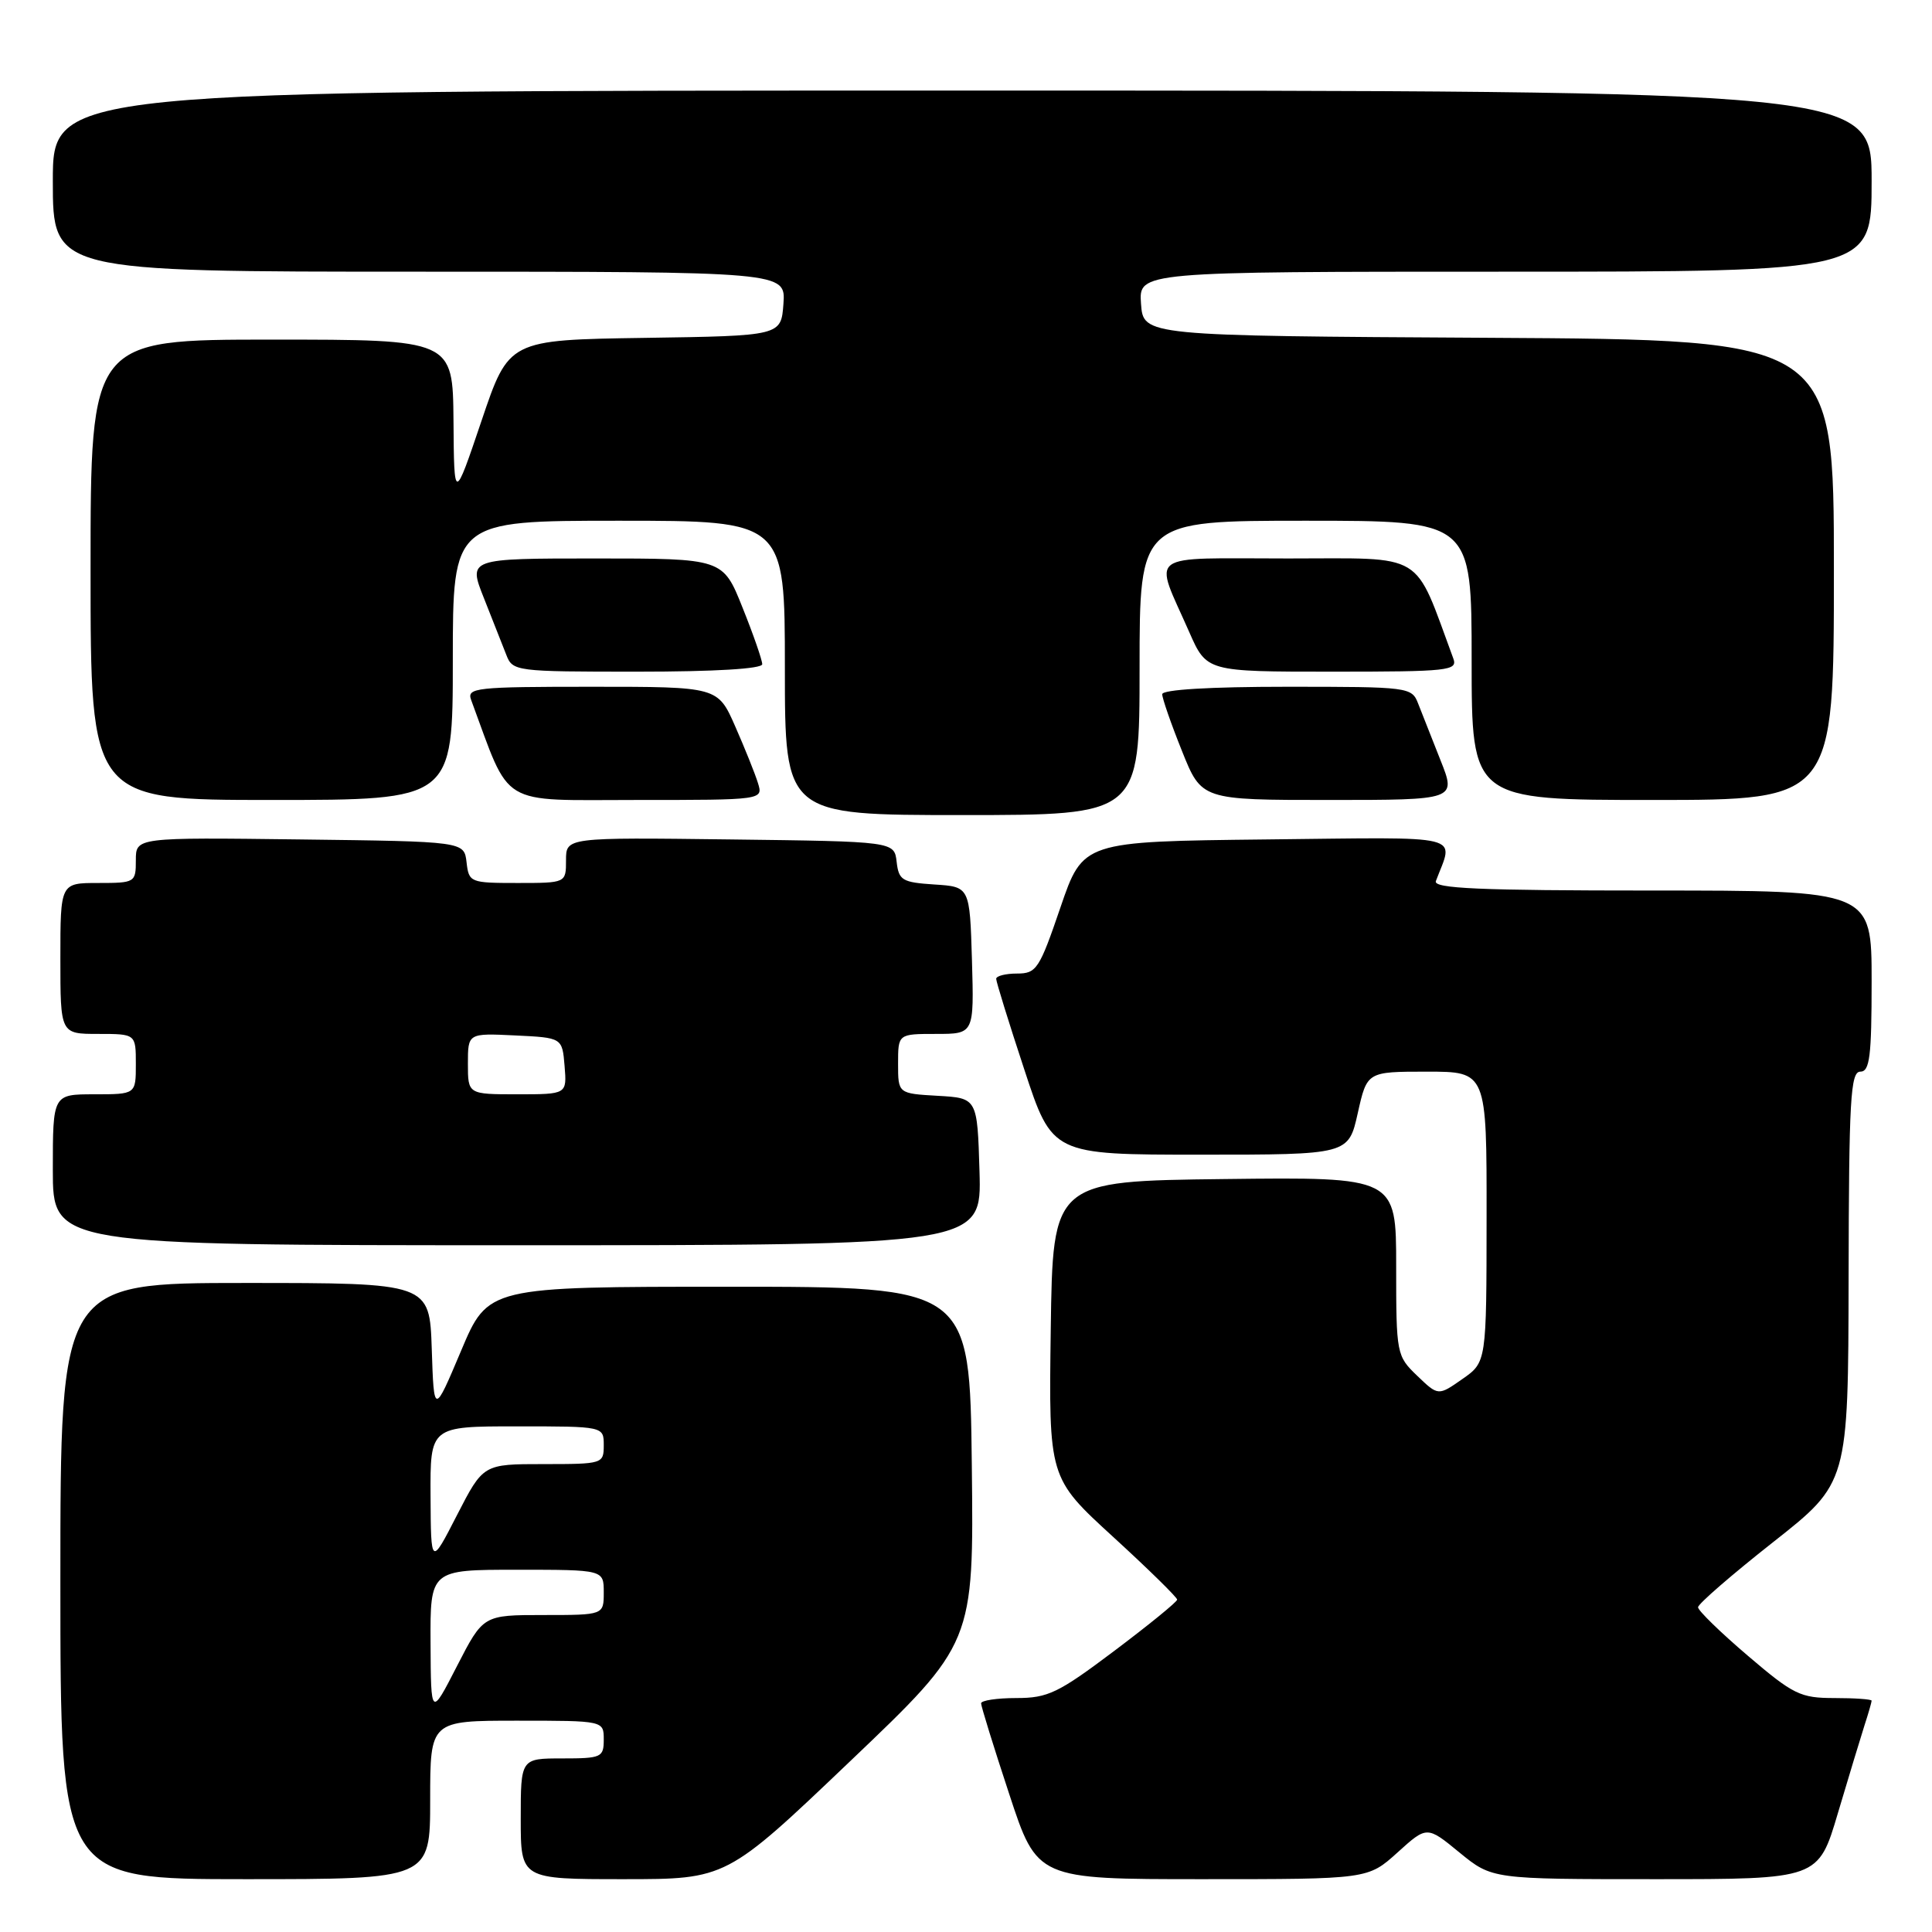 <?xml version="1.0" encoding="UTF-8" standalone="no"?>
<!DOCTYPE svg PUBLIC "-//W3C//DTD SVG 1.1//EN" "http://www.w3.org/Graphics/SVG/1.1/DTD/svg11.dtd" >
<svg xmlns="http://www.w3.org/2000/svg" xmlns:xlink="http://www.w3.org/1999/xlink" version="1.1" viewBox="0 0 256 256">
 <g >
 <path fill="currentColor"
d=" M 57.00 238.50 C 57.00 228.00 57.00 228.00 68.50 228.00 C 80.00 228.00 80.00 228.00 80.00 230.50 C 80.00 232.86 79.70 233.00 74.50 233.00 C 69.00 233.00 69.00 233.00 69.00 241.00 C 69.00 249.00 69.00 249.00 82.63 249.00 C 96.26 249.00 96.26 249.00 112.65 233.37 C 129.04 217.75 129.04 217.75 128.77 194.12 C 128.50 170.50 128.50 170.50 96.59 170.50 C 64.67 170.50 64.67 170.50 61.09 179.00 C 57.50 187.50 57.50 187.50 57.21 178.75 C 56.92 170.00 56.92 170.00 32.46 170.00 C 8.00 170.00 8.00 170.00 8.00 209.50 C 8.00 249.00 8.00 249.00 32.50 249.00 C 57.00 249.00 57.00 249.00 57.00 238.50 Z  M 185.17 245.47 C 189.08 241.93 189.08 241.93 193.39 245.47 C 197.71 249.00 197.71 249.00 219.32 249.00 C 240.94 249.00 240.94 249.00 243.53 240.25 C 244.96 235.44 246.55 230.20 247.06 228.60 C 247.58 227.01 248.00 225.54 248.00 225.35 C 248.00 225.16 245.79 225.00 243.08 225.00 C 238.55 225.00 237.64 224.55 231.58 219.38 C 227.96 216.29 225.00 213.41 225.00 212.97 C 225.00 212.53 229.48 208.65 234.95 204.34 C 244.90 196.50 244.90 196.50 244.95 169.25 C 244.99 145.72 245.20 142.00 246.50 142.00 C 247.75 142.00 248.00 140.00 248.00 130.00 C 248.00 118.00 248.00 118.00 218.89 118.00 C 196.02 118.00 189.89 117.73 190.26 116.75 C 192.63 110.44 194.65 110.94 167.82 111.23 C 143.50 111.50 143.50 111.50 140.51 120.25 C 137.72 128.42 137.34 129.00 134.76 129.00 C 133.24 129.00 132.00 129.32 132.00 129.70 C 132.00 130.09 133.67 135.49 135.72 141.70 C 139.43 153.00 139.43 153.00 159.06 153.00 C 178.68 153.00 178.68 153.00 179.91 147.50 C 181.14 142.00 181.14 142.00 189.07 142.00 C 197.00 142.00 197.00 142.00 196.98 161.25 C 196.97 180.50 196.97 180.50 193.77 182.73 C 190.57 184.97 190.57 184.97 187.79 182.30 C 185.05 179.67 185.00 179.43 185.00 167.79 C 185.00 155.96 185.00 155.96 162.25 156.23 C 139.50 156.50 139.50 156.50 139.23 176.16 C 138.96 195.83 138.96 195.83 147.48 203.63 C 152.17 207.92 155.99 211.67 155.98 211.96 C 155.97 212.26 152.22 215.31 147.65 218.75 C 140.22 224.34 138.86 225.00 134.67 225.00 C 132.10 225.00 130.00 225.32 130.00 225.70 C 130.00 226.09 131.67 231.49 133.72 237.70 C 137.43 249.00 137.43 249.00 159.35 249.00 C 181.26 249.00 181.26 249.00 185.17 245.47 Z  M 129.79 155.25 C 129.50 145.50 129.50 145.50 124.25 145.20 C 119.00 144.90 119.00 144.90 119.00 140.95 C 119.00 137.00 119.00 137.00 124.04 137.00 C 129.07 137.00 129.07 137.00 128.79 127.25 C 128.50 117.50 128.50 117.50 123.81 117.20 C 119.55 116.92 119.09 116.65 118.81 114.20 C 118.50 111.50 118.50 111.50 96.75 111.23 C 75.00 110.96 75.00 110.96 75.00 113.98 C 75.00 117.00 75.00 117.00 68.57 117.00 C 62.29 117.00 62.13 116.93 61.82 114.25 C 61.50 111.50 61.50 111.50 39.75 111.23 C 18.00 110.96 18.00 110.96 18.00 113.98 C 18.00 116.94 17.90 117.00 13.00 117.00 C 8.00 117.00 8.00 117.00 8.00 127.00 C 8.00 137.00 8.00 137.00 13.00 137.00 C 18.00 137.00 18.00 137.00 18.00 141.00 C 18.00 145.00 18.00 145.00 12.50 145.00 C 7.00 145.00 7.00 145.00 7.00 155.00 C 7.00 165.00 7.00 165.00 68.54 165.00 C 130.07 165.00 130.07 165.00 129.79 155.25 Z  M 151.00 88.50 C 151.00 69.00 151.00 69.00 173.00 69.00 C 195.00 69.00 195.00 69.00 195.00 87.50 C 195.00 106.00 195.00 106.00 219.00 106.00 C 243.00 106.00 243.00 106.00 243.00 75.51 C 243.00 45.02 243.00 45.02 197.25 44.76 C 151.50 44.50 151.50 44.50 151.19 40.25 C 150.89 36.00 150.89 36.00 199.44 36.00 C 248.00 36.00 248.00 36.00 248.00 24.00 C 248.00 12.00 248.00 12.00 127.50 12.00 C 7.00 12.00 7.00 12.00 7.00 24.00 C 7.00 36.00 7.00 36.00 55.56 36.00 C 104.11 36.00 104.11 36.00 103.81 40.25 C 103.50 44.50 103.50 44.50 85.46 44.77 C 67.42 45.04 67.42 45.04 63.80 55.77 C 60.17 66.50 60.17 66.50 60.09 55.75 C 60.00 45.00 60.00 45.00 36.00 45.00 C 12.00 45.00 12.00 45.00 12.00 75.50 C 12.00 106.00 12.00 106.00 36.00 106.00 C 60.00 106.00 60.00 106.00 60.00 87.50 C 60.00 69.00 60.00 69.00 82.00 69.00 C 104.00 69.00 104.00 69.00 104.00 88.50 C 104.00 108.00 104.00 108.00 127.50 108.00 C 151.00 108.00 151.00 108.00 151.00 88.50 Z  M 100.43 103.75 C 100.05 102.51 98.69 99.14 97.42 96.25 C 95.11 91.00 95.11 91.00 78.45 91.00 C 63.00 91.00 61.83 91.13 62.43 92.75 C 67.75 107.12 65.89 106.00 84.31 106.00 C 101.13 106.00 101.13 106.00 100.43 103.75 Z  M 190.88 100.75 C 189.74 97.86 188.40 94.49 187.92 93.25 C 187.07 91.04 186.74 91.00 170.52 91.00 C 160.29 91.00 154.00 91.38 154.00 91.99 C 154.00 92.53 155.17 95.91 156.61 99.49 C 159.21 106.00 159.21 106.00 176.09 106.00 C 192.97 106.00 192.97 106.00 190.88 100.75 Z  M 101.00 88.01 C 101.00 87.47 99.83 84.09 98.39 80.51 C 95.79 74.00 95.79 74.00 78.91 74.00 C 62.03 74.00 62.03 74.00 64.12 79.25 C 65.26 82.14 66.60 85.51 67.08 86.75 C 67.93 88.96 68.26 89.00 84.48 89.00 C 94.71 89.00 101.00 88.62 101.00 88.01 Z  M 192.57 87.25 C 187.25 72.88 189.11 74.00 170.69 74.00 C 151.50 74.00 152.85 73.00 157.58 83.75 C 159.89 89.00 159.89 89.00 176.55 89.00 C 192.00 89.00 193.17 88.87 192.57 87.25 Z  M 57.05 217.75 C 57.00 208.00 57.00 208.00 68.50 208.00 C 80.00 208.00 80.00 208.00 80.00 211.00 C 80.00 214.00 80.00 214.00 72.01 214.00 C 64.03 214.00 64.03 214.00 60.56 220.75 C 57.10 227.50 57.10 227.50 57.05 217.75 Z  M 57.05 198.25 C 57.00 189.00 57.00 189.00 68.50 189.00 C 80.00 189.00 80.00 189.00 80.00 191.50 C 80.00 193.96 79.87 194.00 72.01 194.00 C 64.03 194.00 64.03 194.00 60.56 200.75 C 57.10 207.50 57.10 207.50 57.05 198.25 Z  M 62.00 140.95 C 62.00 136.90 62.00 136.90 68.25 137.20 C 74.50 137.50 74.50 137.50 74.81 141.25 C 75.12 145.00 75.12 145.00 68.56 145.00 C 62.00 145.00 62.00 145.00 62.00 140.95 Z "/>
</g>
</svg>